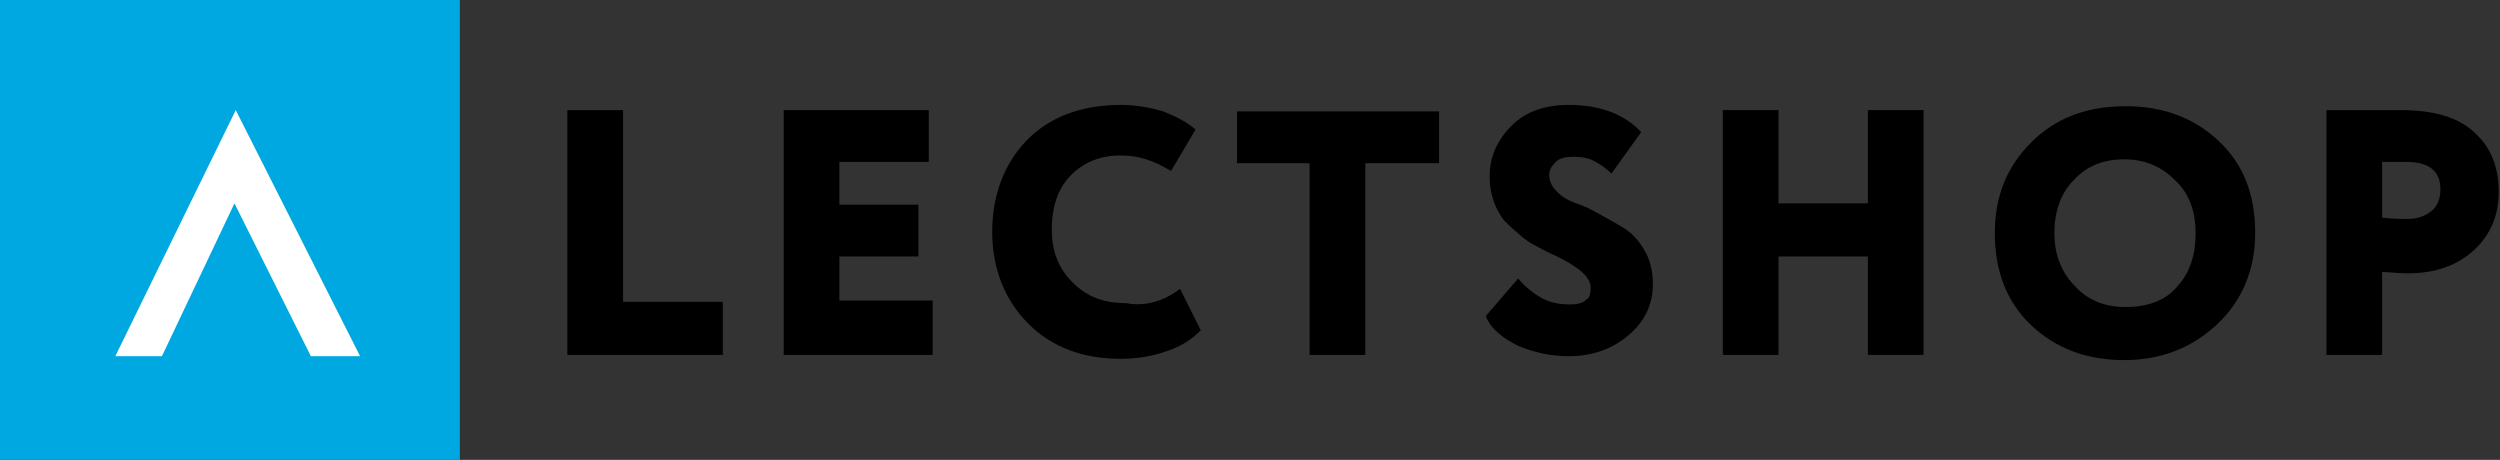 <?xml version="1.0" encoding="utf-8"?>
<!-- Generator: Adobe Illustrator 19.2.0, SVG Export Plug-In . SVG Version: 6.00 Build 0)  -->
<svg version="1.1" id="Layer_1" xmlns="http://www.w3.org/2000/svg" xmlns:xlink="http://www.w3.org/1999/xlink" x="0px" y="0px"
	 viewBox="0 0 193 35.5" style="enable-background:new 0 0 193 35.5;" xml:space="preserve">
<rect x="0" y="0" width="193" height="35.5" fill="#333333" stroke="none"/>
<style type="text/css">
	.st0{fill:#00A8E1;}
	.st1{fill:#FFFFFF;}
</style>
<rect y="0" class="st0" width="35.5" height="35.5"/>
<path class="st1" d="M8.9,27.5h3.6l5.6-11.8L24,27.5h3.8l-9.6-19L8.9,27.5z"/>
<path d="M55.8,27.4h-12V8.5h4.3v14.8h7.7V27.4z"/>
<path d="M72,27.4H60.5V8.5h11.2v4h-6.9v3.3h6.1v4h-6.1v3.4H72V27.4z"/>
<path d="M91.1,22.3l1.6,3.2c-0.6,0.6-1.4,1.2-2.6,1.6c-1.1,0.4-2.3,0.6-3.6,0.6c-2.9,0-5.3-0.9-7.1-2.7c-1.8-1.8-2.8-4.2-2.8-7.1
	c0-2.8,0.9-5.2,2.6-7c1.7-1.8,4.2-2.8,7.3-2.8c1.2,0,2.3,0.2,3.3,0.5c1,0.4,1.8,0.8,2.5,1.4l-1.9,3.2c-1.3-0.8-2.5-1.2-3.9-1.2
	c-1.5,0-2.8,0.5-3.8,1.5c-1,1-1.5,2.4-1.5,4.2c0,1.7,0.5,3,1.6,4.1c1.1,1.1,2.4,1.6,4.1,1.6C88.5,23.7,89.9,23.2,91.1,22.3z"/>
<path d="M101.2,12.6h-5.7v-4h15.6v4h-5.7v14.8h-4.3V12.6z"/>
<path d="M122.8,22.2c0-0.8-0.9-1.6-2.8-2.5c-0.5-0.2-1-0.5-1.4-0.7c-0.4-0.2-0.9-0.5-1.3-0.9c-0.5-0.4-0.9-0.8-1.2-1.1
	c-0.3-0.4-0.6-0.9-0.8-1.5s-0.3-1.2-0.3-1.9c0-1.5,0.6-2.8,1.7-3.9c1.1-1.1,2.6-1.6,4.4-1.6c2.4,0,4.3,0.7,5.6,2.1l-2.3,3.2
	c-0.5-0.5-1-0.8-1.4-1c-0.4-0.2-0.9-0.3-1.5-0.3c-0.6,0-1.1,0.1-1.4,0.4c-0.3,0.3-0.5,0.6-0.5,1c0,0.5,0.2,0.9,0.6,1.3
	c0.4,0.4,0.9,0.7,1.5,0.9c0.6,0.2,1.2,0.5,1.9,0.9c0.7,0.4,1.3,0.7,1.9,1.1c0.6,0.4,1.1,1,1.5,1.7c0.4,0.7,0.6,1.6,0.6,2.5
	c0,1.6-0.6,2.9-1.9,4c-1.2,1-2.7,1.6-4.6,1.6c-1.4,0-2.7-0.3-3.9-0.8c-1.2-0.6-2.1-1.3-2.5-2.3l2.5-2.9c0.5,0.6,1.1,1.1,1.8,1.5
	c0.7,0.4,1.5,0.5,2.2,0.5c0.6,0,1-0.1,1.3-0.4C122.7,23,122.8,22.7,122.8,22.2z"/>
<path d="M148.5,27.4h-4.3v-7.6h-6.9v7.6h-4.3V8.5h4.3v7.2h6.9V8.5h4.3V27.4z"/>
<path d="M154,18c0-2.8,0.9-5.1,2.8-7c1.9-1.9,4.3-2.8,7.3-2.8c2.9,0,5.3,0.9,7.2,2.7c1.9,1.8,2.8,4.1,2.8,7.1c0,2.8-1,5.2-2.9,7
	c-1.9,1.8-4.3,2.8-7.2,2.8c-2.9,0-5.3-0.9-7.2-2.7C154.9,23.3,154,20.9,154,18z M158.6,18c0,1.6,0.5,3,1.6,4.1
	c1,1.1,2.3,1.6,3.9,1.6c1.7,0,3.1-0.5,4-1.6c1-1.1,1.4-2.5,1.4-4.1c0-1.7-0.5-3.1-1.6-4.1c-1.1-1.1-2.4-1.6-3.9-1.6
	c-1.6,0-2.9,0.5-3.9,1.6C159.1,14.9,158.6,16.3,158.6,18z"/>
<path d="M183.9,21v6.4h-4.3V8.5c0.8,0,1.7,0,2.7,0c1,0,2,0,3,0c2.7,0,4.6,0.6,5.8,1.8c1.2,1.1,1.8,2.6,1.8,4.5
	c0,1.8-0.6,3.3-1.9,4.5c-1.3,1.2-3,1.8-5.1,1.8C185.1,21.1,184.4,21,183.9,21z M185.8,12.5c0,0-0.1,0-0.2,0c-0.1,0-0.4,0-0.7,0
	c-0.3,0-0.6,0-1,0v4.3c0.8,0.1,1.4,0.1,2,0.1c0.7,0,1.3-0.2,1.8-0.6c0.5-0.4,0.7-1,0.7-1.7C188.4,13.2,187.5,12.5,185.8,12.5z"/>
</svg>
